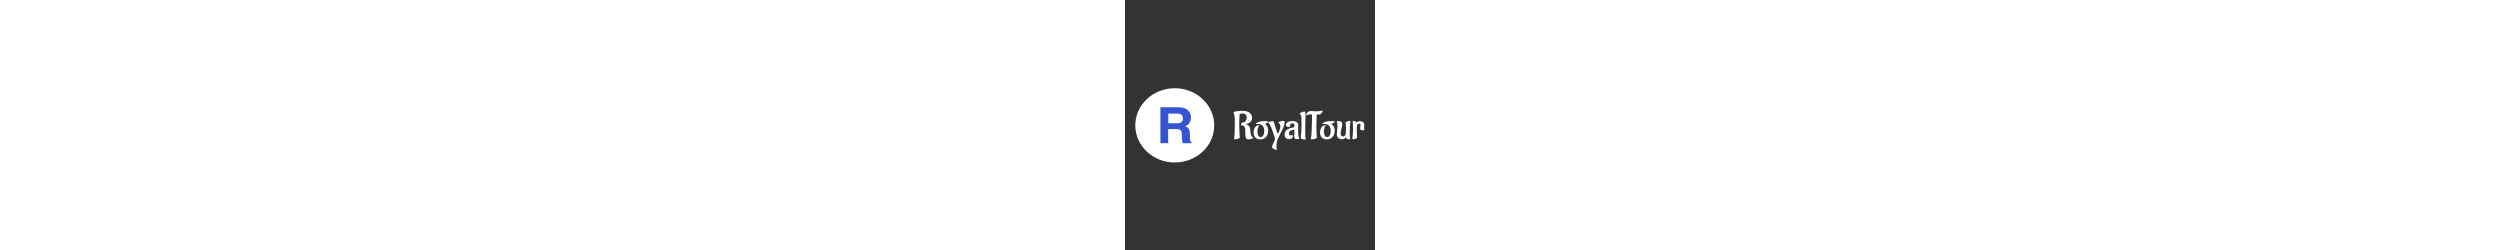 <svg xmlns="http://www.w3.org/2000/svg" xmlns:xlink="http://www.w3.org/1999/xlink" version="1.1" width="10000" height="1000" viewBox="0 0 1000 1000" xml:space="preserve">
<rect x="0" y="0" width="1000" height="1000" fill="#333333" stroke="none"/>
<desc>Created with Fabric.js 3.5.0</desc>
<defs>
</defs>
<rect x="0" y="0" width="100%" height="100%" fill="rgba(255,255,255,0)"/>
<g transform="matrix(0.421 0 0 0.396 199.011 501.417)" id="103526">
<g style="" vector-effect="non-scaling-stroke">
		<g transform="matrix(12.5 0 0 12.5 0 0)">
<circle style="stroke: none; stroke-width: 1; stroke-dasharray: none; stroke-linecap: butt; stroke-dashoffset: 0; stroke-linejoin: miter; stroke-miterlimit: 4; is-custom-font: none; font-file-url: none; fill: rgb(255,255,255); fill-rule: nonzero; opacity: 1;" cx="0" cy="0" r="30"/>
</g>
		<g transform="matrix(12.5 0 0 12.5 11.875 -1.25)">
<path style="stroke: none; stroke-width: 1; stroke-dasharray: none; stroke-linecap: butt; stroke-dashoffset: 0; stroke-linejoin: miter; stroke-miterlimit: 4; is-custom-font: none; font-file-url: none; fill: rgb(53,84,209); fill-rule: nonzero; opacity: 1;" transform=" translate(-32.95, -31.9)" d="M 39.6 18.2 c 1.1 0.5 2 1.1 2.7 2 c 0.6 0.7 1.1 1.5 1.5 2.4 c 0.4 0.9 0.5 1.9 0.5 3.1 c 0 1.4 -0.3 2.7 -1 4.1 s -1.8 2.3 -3.4 2.8 c 1.3 0.5 2.3 1.3 2.8 2.3 c 0.6 1 0.8 2.5 0.8 4.5 v 1.9 c 0 1.3 0.1 2.2 0.2 2.7 c 0.2 0.7 0.5 1.3 1.1 1.7 v 0.7 h -6.7 c -0.2 -0.6 -0.3 -1.2 -0.4 -1.6 c -0.2 -0.8 -0.2 -1.6 -0.3 -2.5 v -2.7 c 0 -1.8 -0.3 -3.1 -1 -3.7 c -0.6 -0.6 -1.8 -0.9 -3.5 -0.9 H 27 v 11.4 h -5.9 v -29 H 35 c 2 0.1 3.6 0.4 4.6 0.8 m -12.5 4.3 v 7.8 h 6.5 c 1.3 0 2.3 -0.2 2.9 -0.5 c 1.1 -0.6 1.7 -1.6 1.7 -3.3 c 0 -1.8 -0.6 -2.9 -1.7 -3.5 c -0.6 -0.3 -1.6 -0.5 -2.8 -0.5 h -6.6" stroke-linecap="round"/>
</g>
</g>
</g>
<g transform="matrix(1 0 0 1 694.401 505.715)" style="" id="624136">
		
<path xml:space="preserve" font-family="Aladin" font-size="155" font-style="normal" font-weight="normal" style="stroke: none; stroke-width: 0; stroke-dasharray: none; stroke-linecap: butt; stroke-dashoffset: 0; stroke-linejoin: miter; stroke-miterlimit: 4; is-custom-font: none; font-file-url: none; fill: rgb(255,255,255); fill-rule: nonzero; opacity: 1; white-space: pre;" d="M-206.38-10.52L-208.71-10.05Q-210.41-9.59-210.41-9.05Q-210.41-8.50-206.69-7.11Q-202.97-5.71-199.64-2.77Q-196.31 0.18-194.91 4.36L-194.91 4.36Q-192.74 10.72-192.74 18.00Q-192.74 25.29-191.66 30.01Q-190.57 34.74-189.02 37.22L-189.02 37.22Q-185.92 42.49-183.29 43.73L-183.29 43.73L-182.20 44.35Q-181.27 44.97-181.27 45.90L-181.27 45.90Q-181.27 48.23-188.87 50.01Q-196.46 51.79-200.65 51.79L-200.65 51.79Q-208.86 51.79-211.11 45.20Q-213.36 38.62-213.36 22.65L-213.36 22.65L-213.36 14.13Q-213.36 0.64-221.42-3.08L-221.42-3.08Q-224.52-4.47-228.86-4.47L-228.86-4.47L-229.01-4.47Q-230.41-4.47-230.41-7.19Q-230.41-9.90-228.78-12.69Q-227.15-15.48-225.91-15.48L-225.91-15.48Q-220.80-15.48-217.08-17.42Q-213.36-19.35-211.65-22.14L-211.65-22.14Q-208.09-28.03-207.78-32.22L-207.78-32.22L-207.78-34.23Q-207.78-39.97-209.64-43.92Q-211.50-47.87-214.29-49.42L-214.29-49.42Q-218.94-51.90-223.74-51.90Q-228.55-51.90-231.65-51.13L-231.65-51.13Q-235.99-49.89-235.99-48.49L-235.99-48.49Q-237.38-28.19-237.38-9.36Q-237.38 9.48-236.84 19.47Q-236.30 29.47-235.75 35.59Q-235.21 41.72-235.21 42.80L-235.21 42.80Q-235.21 44.82-236.30 45.59L-236.30 45.59Q-242.65 51.48-256.29 51.48L-256.29 51.48Q-258.62 51.48-258.62 49.93L-258.62 49.93Q-258.62 49.47-258.15 47.76L-258.15 47.76Q-256.60 44.20-255.91 25.13Q-255.21 6.07-255.21-9.67Q-255.21-25.40-255.83-35.16L-255.83-35.16Q-256.76-49.89-258.93-52.83L-258.93-52.83Q-260.63-55.00-260.63-55.86Q-260.63-56.71-258.93-57.64L-258.93-57.64Q-249.01-62.29-222.97-62.29L-222.97-62.29Q-202.04-62.29-191.66-50.51L-191.66-50.51Q-186.08-44.00-186.08-34.23L-186.08-34.23Q-186.08-28.34-188.40-23.69Q-190.73-19.04-194.14-16.56L-194.14-16.56Q-200.65-11.60-206.38-10.52L-206.38-10.52ZM-163.45-9.74L-163.45-9.74Q-167.48-9.59-169.26-9.51Q-171.04-9.43-171.04-10.36Q-171.04-11.29-170.11-12.22L-170.11-12.22Q-160.19-21.37-136.63-21.37L-136.63-21.37Q-128.57-21.37-123.92-19.97L-123.92-19.97L-122.37-19.51Q-120.51-18.73-120.51-17.80L-120.51-17.80Q-120.51-17.03-121.60-16.56L-121.60-16.56Q-125.78-15.32-129.66-12.61Q-133.53-9.90-133.53-8.81L-133.53-8.81L-132.60-7.73Q-127.64-4.94-124.93 1.11Q-122.22 7.15-121.91 11.80L-121.91 11.80L-121.60 16.61Q-121.60 31.95-130.12 41.87Q-138.65 51.79-153.37 51.79L-153.37 51.79Q-160.81 51.79-166.24 49.16Q-171.66 46.52-174.22 43.19Q-176.78 39.86-178.33 35.67L-178.33 35.67Q-180.19 29.94-180.19 23.81Q-180.19 17.69-178.09 11.49Q-176.00 5.29-173.29 2.35Q-170.58-0.60-167.17-2.46L-167.17-2.46Q-162.83-4.78-160.19-4.78Q-157.56-4.78-157.56-3.70L-157.56-3.70L-158.49-2.15Q-161.90 1.88-163.37 8.39Q-164.84 14.90-164.84 19.94Q-164.84 24.98-163.60 29.94Q-162.36 34.90-160.81 37.30Q-159.26 39.70-157.25 40.94L-157.25 40.94Q-154.30 42.80-151.05 42.80Q-147.79 42.80-144.69 40.24Q-141.59 37.69-140.20 33.50L-140.20 33.50Q-137.41 25.75-137.41 17.54L-137.41 17.54Q-137.41 4.52-144.00-2.61Q-150.58-9.74-163.45-9.74ZM-86.10 91.63L-86.10 91.63Q-86.10 93.49-87.96 93.49L-87.96 93.49L-88.12 93.49Q-93.23 93.49-99.66 89.92Q-106.10 86.36-106.10 81.71Q-106.10 77.06-100.21 65.51Q-94.32 53.96-94.32 50.09L-94.32 50.09Q-94.32 45.90-98.35 35.05L-98.35 35.05Q-103.46 20.95-106.48 12.11Q-109.51 3.28-113.00-3.47Q-116.48-10.21-118.03-11.45L-118.03-11.45L-119.58-12.53Q-121.29-13.46-121.29-14.55L-121.29-14.55Q-121.29-16.72-114.55-18.97Q-107.80-21.21-102.69-21.21L-102.69-21.21Q-100.36-21.21-98.81-17.49L-98.81-17.49Q-96.02-10.21-92.77 2.66L-92.77 2.66Q-84.86 29.01-82.85 29.01L-82.85 29.01Q-81.45 29.01-77.19 18.16Q-72.93 7.31-72.93 0.64L-72.93 0.64Q-72.93-10.98-79.75-13.00L-79.75-13.00Q-81.30-13.31-81.30-14.55L-81.30-14.55Q-81.30-17.34-74.01-19.90Q-66.73-22.45-60.84-22.45L-60.84-22.45Q-55.72-22.45-55.72-15.79L-55.72-15.79Q-55.72-10.67-57.89-3.85Q-60.06 2.97-61.92 6.92Q-63.78 10.87-71.15 25.21Q-78.51 39.55-83.31 50.40L-83.31 50.40Q-88.58 63.42-88.58 76.90L-88.58 76.90Q-88.58 84.03-87.34 87.60Q-86.10 91.16-86.10 91.63ZM-1.47 2.19L-1.47 2.19L-1.78 22.03Q-1.78 42.65 2.71 46.83L2.71 46.83Q3.33 47.45 3.33 48.23L3.33 48.23Q3.33 50.55-6.66 50.55Q-16.66 50.55-17.28 44.66L-17.28 44.66Q-17.44 43.27-17.44 38.93L-17.44 38.93L-16.82 14.13Q-16.82 13.04-18.06 13.04L-18.06 13.04Q-25.50 13.04-32.01 17.23Q-38.52 21.41-38.52 27.92L-38.52 27.92Q-38.52 31.33-36.66 33.66Q-34.80 35.98-32.08 35.98Q-29.37 35.98-27.59 34.90Q-25.81 33.81-25.50 33.66L-25.50 33.66Q-22.86 33.97-22.86 39.16Q-22.86 44.35-27.67 47.53Q-32.47 50.71-37.74 50.71Q-43.01 50.71-46.81 48.85Q-50.61 46.99-52.31 44.66Q-54.02 42.34-55.10 39.39L-55.10 39.39Q-56.19 35.83-56.19 33.19L-56.19 33.19Q-56.19 22.34-49.37 15.83Q-42.55 9.32-31.85 6.53L-31.85 6.53Q-17.75 3.74-17.13 1.42L-17.13 1.42Q-16.66-0.29-16.66-4.32L-16.66-4.32Q-16.66-12.53-25.03-12.53L-25.03-12.53Q-28.60-12.53-31.39-10.29Q-34.18-8.04-34.18-4.63L-34.18-4.63L-33.25-0.91Q-33.56 1.73-38.83 2.19L-38.83 2.19L-40.53 2.35Q-45.18 2.35-47.89 0.02Q-50.61-2.30-50.61-6.18L-50.61-6.18Q-50.61-8.66-48.98-11.68Q-47.35-14.70-44.87-16.56Q-42.39-18.42-37.20-19.90Q-32.01-21.37-27.20-21.37Q-22.40-21.37-19.76-21.06Q-17.13-20.75-12.55-19.59Q-7.98-18.42-4.96-15.17Q-1.94-11.91-1.70-8.27Q-1.47-4.63-1.47 2.19ZM27.36-39.97L27.36-39.97L26.43 16.92Q26.43 43.58 28.13 48.85L28.13 48.85Q28.60 49.78 28.60 50.71L28.60 50.71Q28.60 52.57 24.10 52.57Q19.61 52.57 14.11 50.32Q8.60 48.07 8.60 44.51L8.60 44.51Q11.70 22.81 11.70-13.46L11.70-13.46L11.08-37.18Q10.77-41.52 9.30-44.62Q7.83-47.72 6.43-48.65L6.43-48.65L5.19-49.42Q4.11-50.04 4.11-50.82L4.11-50.82Q4.11-52.99 10.85-56.17Q17.59-59.34 23.95-59.34L23.95-59.34Q26.43-59.34 26.74-57.64L26.74-57.64Q27.36-53.61 27.36-39.97ZM49.99-61.67L49.99-61.67L72.31-60.43Q87.19-60.43 93.70-63.99L93.70-63.99Q94.63-64.61 95.33-64.61Q96.02-64.61 96.02-62.44Q96.02-60.27 93.39-55.31L93.39-55.31Q89.51-47.72 82.23-47.72L82.23-47.72L73.70-47.87Q72.46-47.87 72.15-46.48L72.15-46.48Q71.07-23.69 71.07 2.73Q71.07 29.16 73.24 42.49L73.24 42.49L73.24 43.27Q73.24 47.14 65.88 49.47Q58.51 51.79 52.00 51.79L52.00 51.79Q48.90 51.79 48.90 50.09L48.90 50.09Q48.90 49.62 49.37 47.92L49.37 47.92Q51.07 44.51 52.39 14.90Q53.71-14.70 53.71-29.74L53.71-29.74L53.40-46.63Q53.40-47.56 52.47-47.72L52.47-47.72Q49.21-48.34 45.03-48.34L45.03-48.34Q36.66-48.34 32.63-44.93L32.63-44.93Q31.54-44.15 30.54-44.15Q29.53-44.15 29.53-45.39L29.53-45.39Q29.53-47.25 31.47-50.51Q33.40-53.76 35.57-56.09L35.57-56.09Q40.84-61.67 49.99-61.67ZM102.53-9.74L102.53-9.74Q98.50-9.59 96.72-9.51Q94.94-9.43 94.94-10.36Q94.94-11.29 95.87-12.22L95.87-12.22Q105.79-21.37 129.35-21.37L129.35-21.37Q137.41-21.37 142.06-19.97L142.06-19.97L143.61-19.51Q145.47-18.73 145.47-17.80L145.47-17.80Q145.47-17.03 144.38-16.56L144.38-16.56Q140.20-15.32 136.32-12.61Q132.45-9.90 132.45-8.81L132.45-8.81L133.38-7.73Q138.34-4.94 141.05 1.11Q143.76 7.15 144.07 11.80L144.07 11.80L144.38 16.61Q144.38 31.95 135.86 41.87Q127.33 51.79 112.61 51.79L112.61 51.79Q105.17 51.79 99.74 49.16Q94.32 46.52 91.76 43.19Q89.20 39.86 87.65 35.67L87.65 35.67Q85.79 29.94 85.79 23.81Q85.79 17.69 87.88 11.49Q89.98 5.29 92.69 2.35Q95.40-0.60 98.81-2.46L98.81-2.46Q103.15-4.78 105.79-4.78Q108.42-4.78 108.42-3.70L108.42-3.70L107.49-2.15Q104.08 1.88 102.61 8.39Q101.14 14.90 101.14 19.94Q101.14 24.98 102.38 29.94Q103.62 34.90 105.17 37.30Q106.72 39.70 108.73 40.94L108.73 40.94Q111.68 42.80 114.93 42.80Q118.19 42.80 121.29 40.24Q124.39 37.69 125.78 33.50L125.78 33.50Q128.57 25.75 128.57 17.54L128.57 17.54Q128.57 4.52 121.98-2.61Q115.40-9.74 102.53-9.74ZM207.31-20.28L207.31-20.28Q204.52-3.54 204.52 22.34L204.52 22.34Q204.52 41.41 206.07 47.45L206.07 47.45L206.69 49.47Q206.69 51.48 203.28 51.48L203.28 51.48Q191.35 51.48 189.64 44.82L189.64 44.82Q189.49 44.04 188.94 44.04Q188.40 44.04 187.94 44.66L187.94 44.66Q183.13 51.02 173.06 51.02L173.06 51.02Q167.48 51.02 161.43 48.23L161.43 48.23Q157.71 46.52 155.39 42.26Q153.06 38.00 153.06 31.80L153.06 31.80L155.39-2.15Q155.39-12.84 153.22-17.34L153.22-17.34Q152.44-19.04 152.44-19.51L152.44-19.51Q152.44-20.44 153.22-20.75L153.22-20.75Q155.70-21.52 159.57-21.52L159.57-21.52Q174.61-21.52 174.61-9.12L174.61-9.12Q174.61-5.25 171.43 8.55Q168.25 22.34 168.25 28.15Q168.25 33.97 170.81 37.07Q173.37 40.17 177.94 40.17Q182.51 40.17 185.15 36.91Q187.78 33.66 188.25 30.40L188.25 30.40L188.71 27.15Q189.33 21.72 189.33 8.08Q189.33-5.56 188.48-9.20Q187.63-12.84 187.63-13.77L187.63-13.77Q187.63-17.65 193.83-19.90Q200.03-22.14 204.99-22.14L204.99-22.14Q207.31-22.14 207.31-20.28ZM262.80-4.63L262.03 7.15L262.65 12.58Q262.65 15.52 257.07 15.52L257.07 15.52Q245.75 15.52 245.75 7.00L245.75 7.00Q245.75 4.98 246.84 1.42Q247.92-2.15 247.92-4.78Q247.92-7.42 246.37-9.36Q244.82-11.29 241.88-11.29Q238.93-11.29 236.84-9.20Q234.75-7.11 234.28-4.94L234.28-4.94L233.66-2.77Q232.73 2.04 232.73 13.27Q232.73 24.51 233.04 30.94Q233.35 37.38 233.66 39.78Q233.97 42.18 233.97 42.65L233.97 42.65Q233.97 46.52 229.17 48.92Q224.36 51.33 219.56 51.33Q214.75 51.33 214.75 49.31L214.75 49.31L215.53 44.51Q217.70 31.02 217.70 9.32Q217.70-12.38 216.15-20.13L216.15-20.13Q216.15-21.99 219.40-21.99L219.40-21.99Q227.77-21.99 230.56-16.25L230.56-16.25Q230.72-15.63 231.10-15.63Q231.49-15.63 233.20-17.03L233.20-17.03Q238.31-21.21 245.29-21.21L245.29-21.21Q249.63-21.21 253.97-19.51L253.97-19.51Q262.80-15.94 262.80-4.63L262.80-4.63Z"/></g>
</svg>